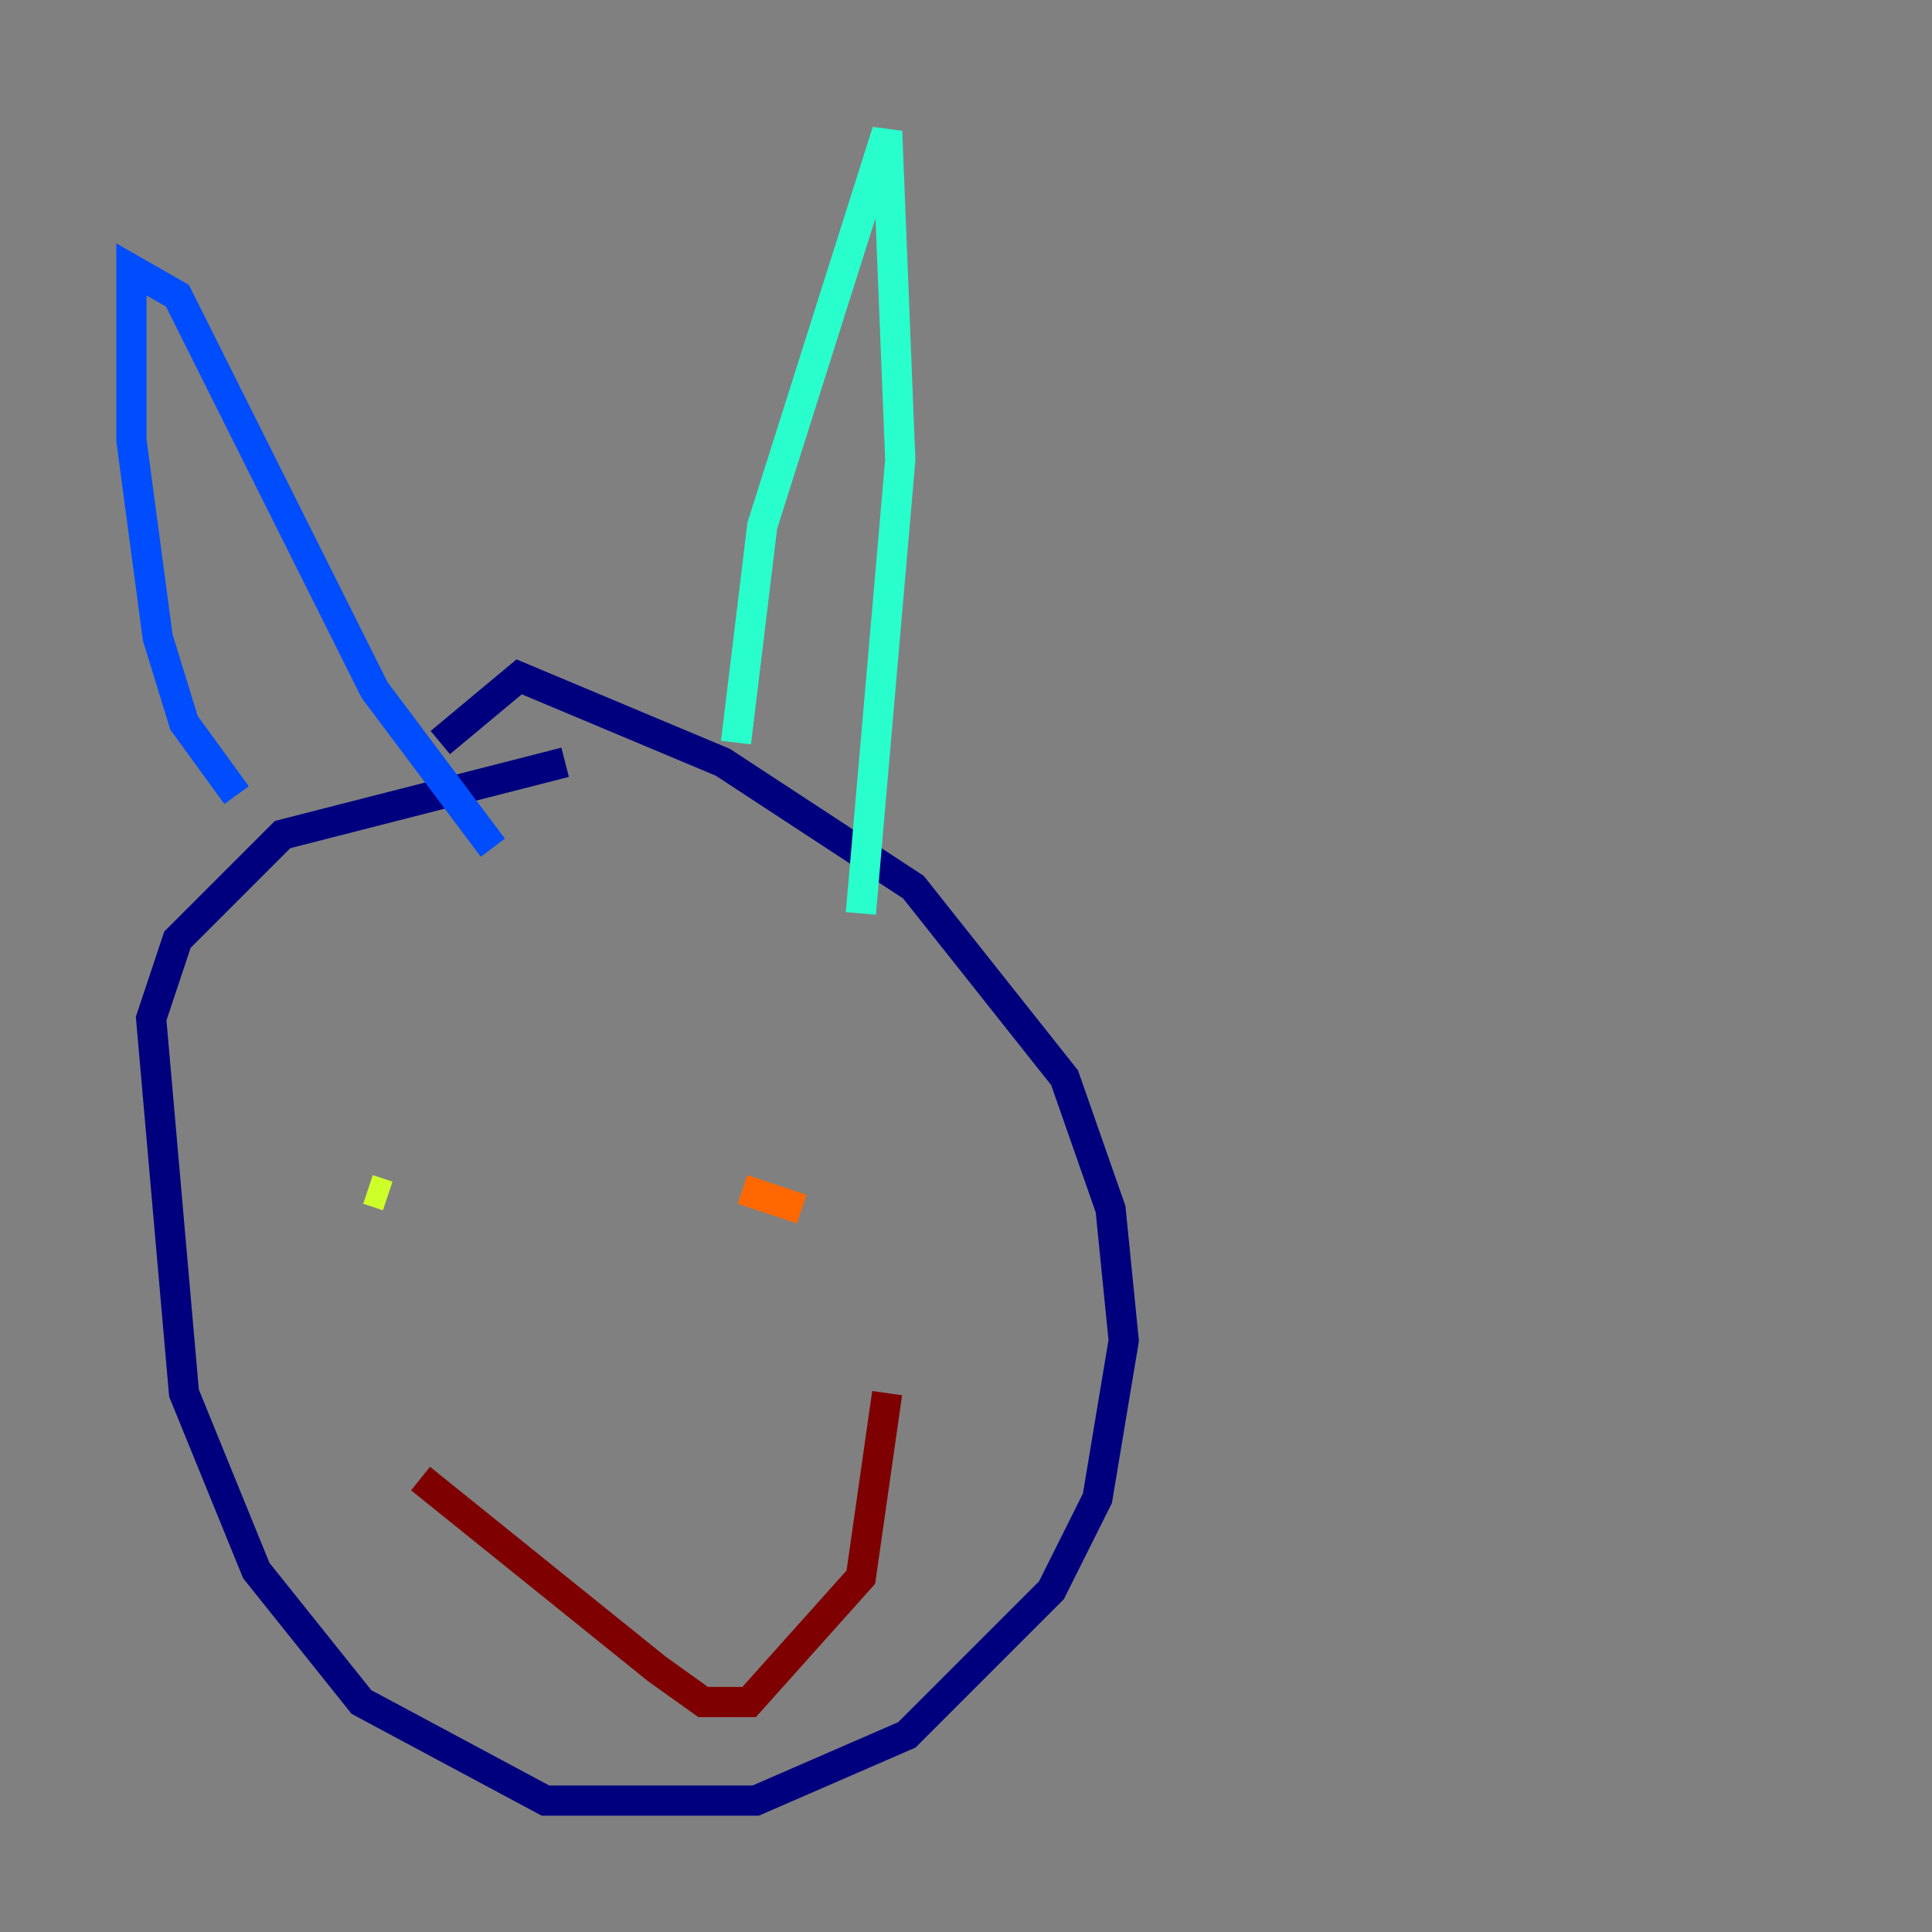 <?xml version="1.0" encoding="utf-8" ?>
<svg baseProfile="tiny" height="128" version="1.2" viewBox="0,0,128,128" width="128" xmlns="http://www.w3.org/2000/svg" xmlns:ev="http://www.w3.org/2001/xml-events" xmlns:xlink="http://www.w3.org/1999/xlink"><rect x="0" y="0" width="128" height="128" fill="#808080" stroke="none"/><defs /><polyline fill="none" points="37.442,50.503 18.721,55.292 11.755,62.258 10.014,67.483 12.191,92.299 16.98,104.054 23.946,112.762 36.136,119.293 50.068,119.293 60.082,114.939 69.66,105.361 72.707,99.265 74.449,88.816 73.578,80.109 70.531,71.401 60.517,58.776 47.891,50.503 34.395,44.843 29.17,49.197" stroke="#00007f" stroke-width="2" /><polyline fill="none" points="15.674,52.68 12.191,47.891 10.449,42.231 8.707,29.17 8.707,17.85 11.755,19.592 24.816,45.714 32.653,56.163" stroke="#004cff" stroke-width="2" /><polyline fill="none" points="48.762,49.197 50.503,34.83 58.776,8.707 59.646,30.476 57.034,60.517" stroke="#29ffcd" stroke-width="2" /><polyline fill="none" points="25.687,79.238 24.381,78.803" stroke="#cdff29" stroke-width="2" /><polyline fill="none" points="53.116,80.109 49.197,78.803" stroke="#ff6700" stroke-width="2" /><polyline fill="none" points="27.864,97.959 43.537,110.585 46.585,112.762 49.633,112.762 57.034,104.49 58.776,92.299" stroke="#7f0000" stroke-width="2" /></svg>